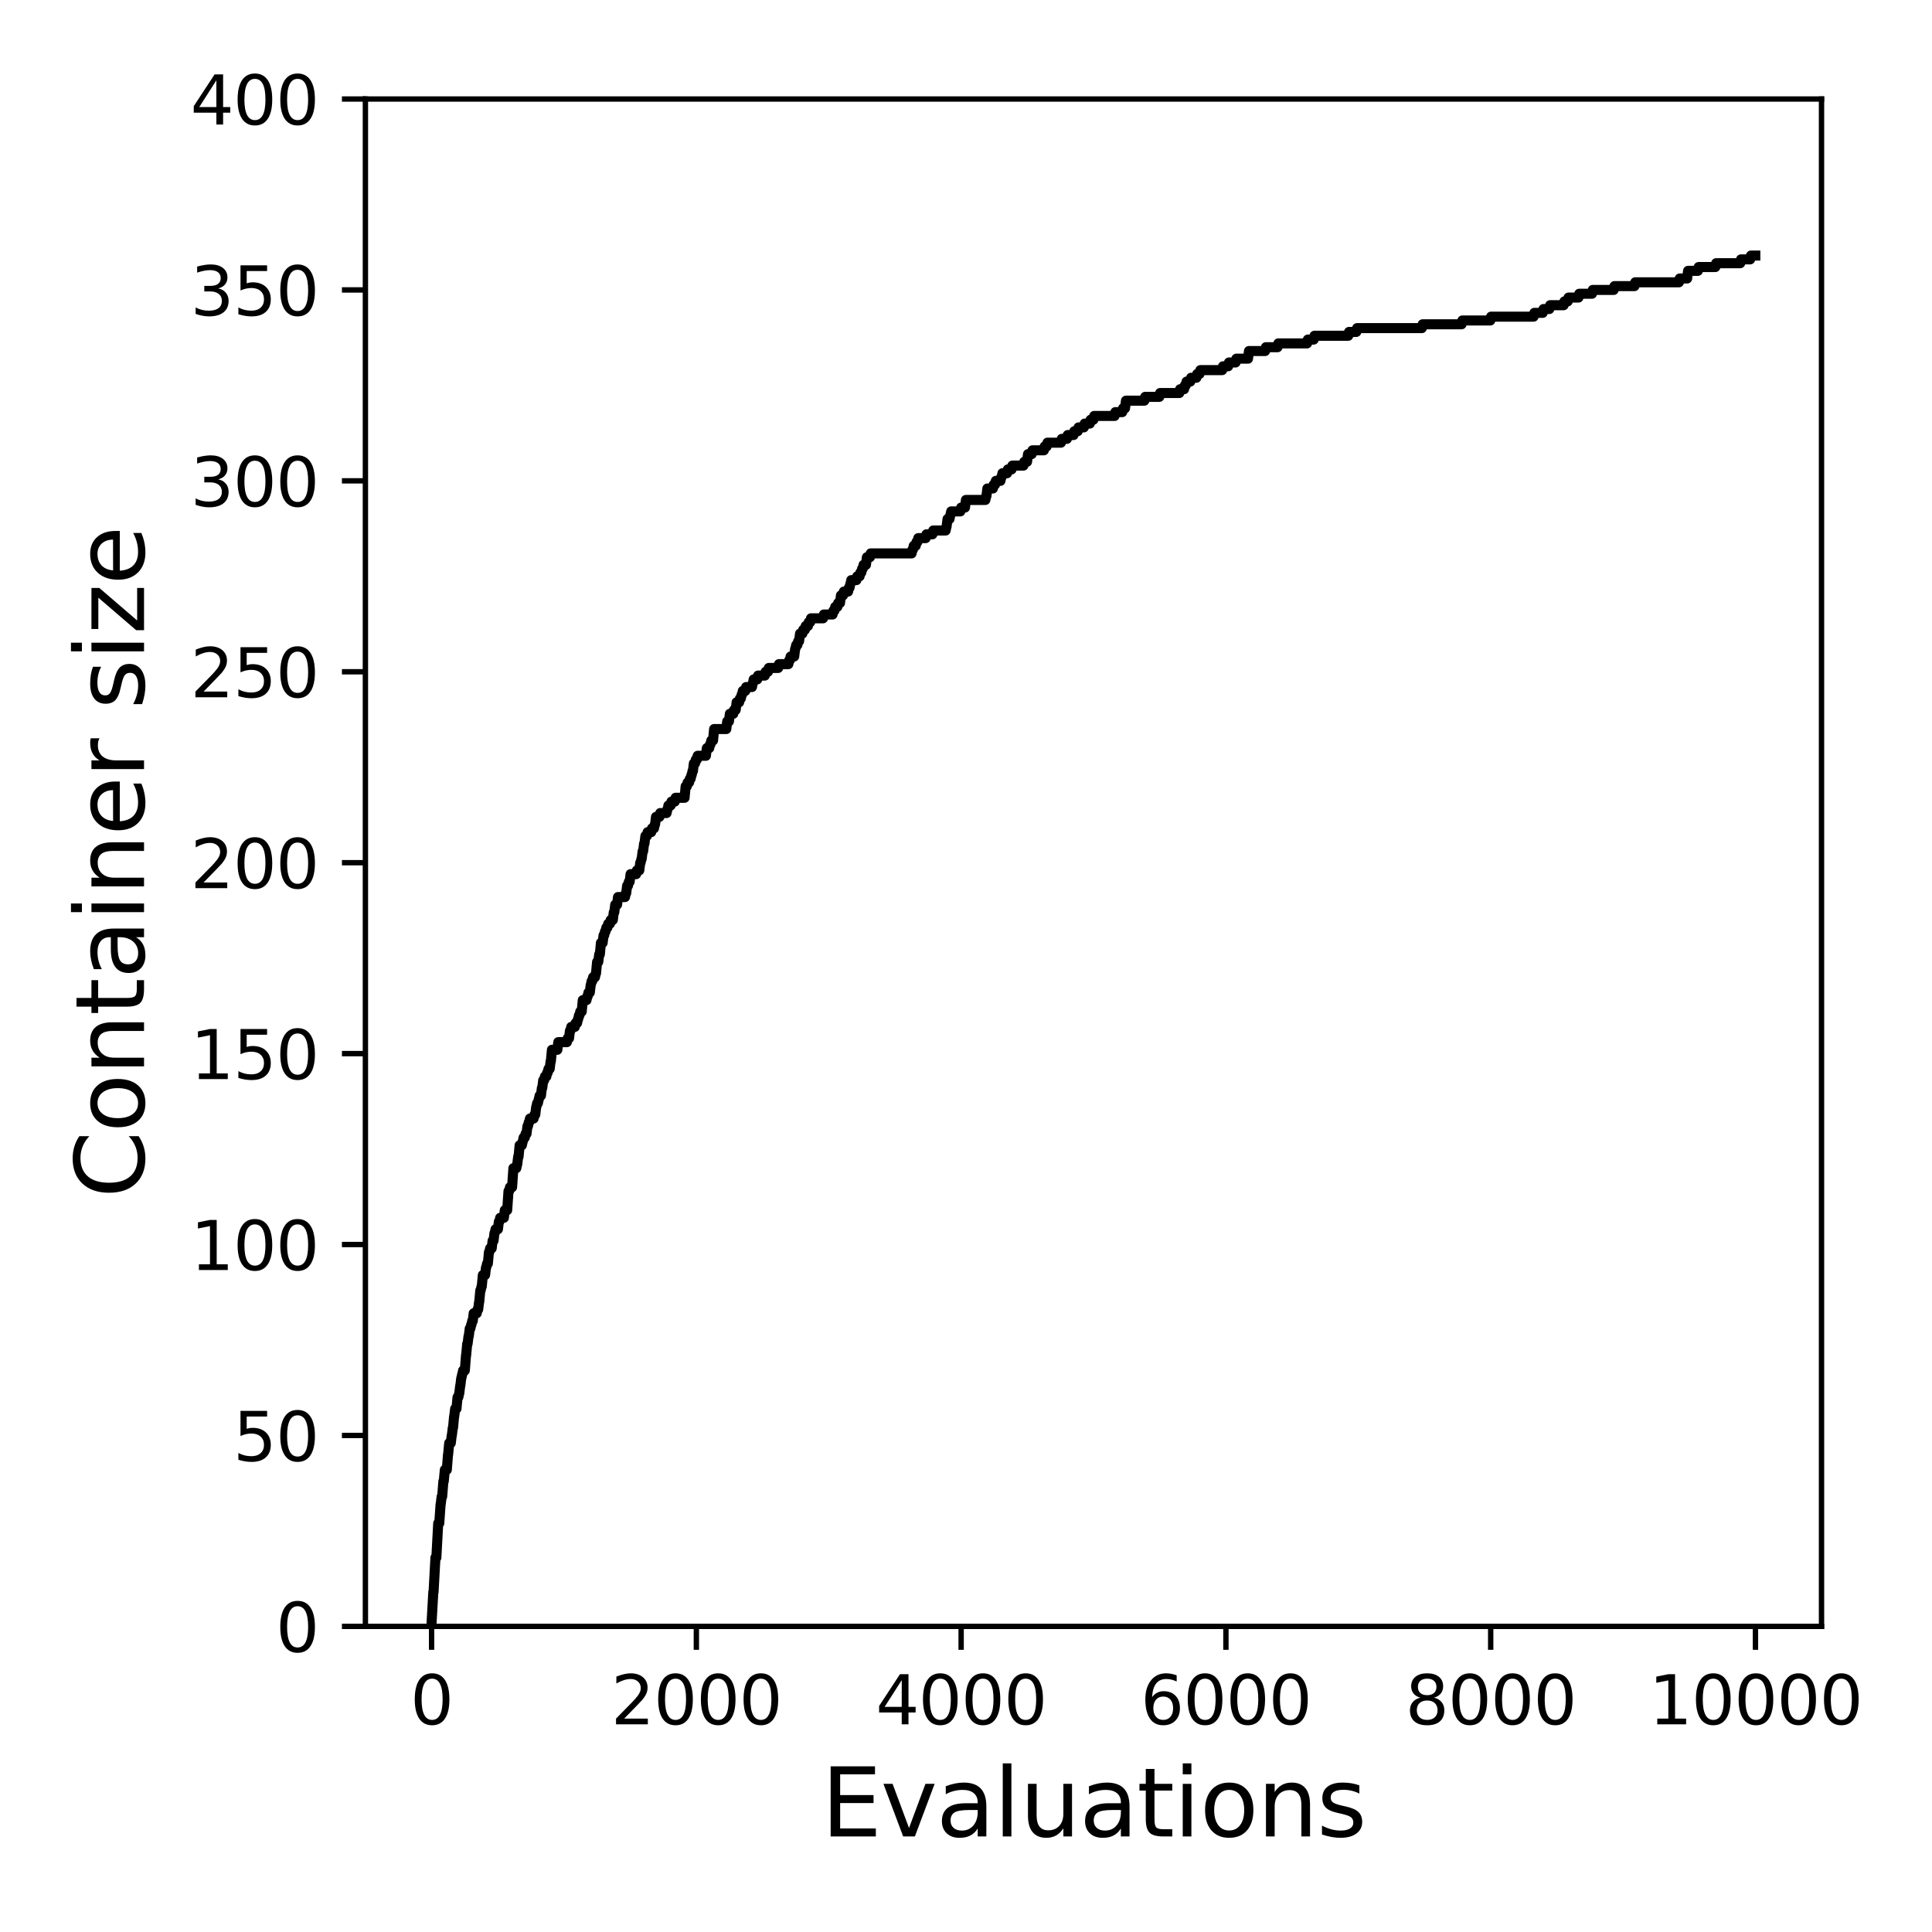 <?xml version="1.0" encoding="utf-8" standalone="no"?>
<!DOCTYPE svg PUBLIC "-//W3C//DTD SVG 1.1//EN"
  "http://www.w3.org/Graphics/SVG/1.1/DTD/svg11.dtd">
<svg xmlns:xlink="http://www.w3.org/1999/xlink" width="288pt" height="288pt" viewBox="0 0 288 288" xmlns="http://www.w3.org/2000/svg" version="1.1">
 <defs>
  <style type="text/css">*{stroke-linejoin: round; stroke-linecap: butt}</style>
 </defs>
 <g id="figure_1">
  <g id="patch_1">
   <path d="M 0 288 
L 288 288 
L 288 0 
L 0 0 
z
" style="fill: #ffffff"/>
  </g>
  <g id="axes_1">
   <g id="patch_2">
    <path d="M 54.47 242.44 
L 271.53 242.44 
L 271.53 14.76 
L 54.47 14.76 
z
" style="fill: #ffffff"/>
   </g>
   <g id="matplotlib.axis_1">
    <g id="xtick_1">
     <g id="line2d_1">
      <defs>
       <path id="mcb878d6174" d="M 0 0 
L 0 3.5 
" style="stroke: #000000; stroke-width: 0.8"/>
      </defs>
      <g>
       <use xlink:href="#mcb878d6174" x="64.336" y="242.44" style="stroke: #000000; stroke-width: 0.8"/>
      </g>
     </g>
     <g id="text_1">
      <!-- 0 -->
      <g transform="translate(61.155 257.038) scale(0.1 -0.1)">
       <defs>
        <path id="DejaVuSans-30" d="M 2034 4250 
Q 1547 4250 1301 3770 
Q 1056 3291 1056 2328 
Q 1056 1369 1301 889 
Q 1547 409 2034 409 
Q 2525 409 2770 889 
Q 3016 1369 3016 2328 
Q 3016 3291 2770 3770 
Q 2525 4250 2034 4250 
z
M 2034 4750 
Q 2819 4750 3233 4129 
Q 3647 3509 3647 2328 
Q 3647 1150 3233 529 
Q 2819 -91 2034 -91 
Q 1250 -91 836 529 
Q 422 1150 422 2328 
Q 422 3509 836 4129 
Q 1250 4750 2034 4750 
z
" transform="scale(0.016)"/>
       </defs>
       <use xlink:href="#DejaVuSans-30"/>
      </g>
     </g>
    </g>
    <g id="xtick_2">
     <g id="line2d_2">
      <g>
       <use xlink:href="#mcb878d6174" x="103.806" y="242.44" style="stroke: #000000; stroke-width: 0.8"/>
      </g>
     </g>
     <g id="text_2">
      <!-- 2000 -->
      <g transform="translate(91.081 257.038) scale(0.1 -0.1)">
       <defs>
        <path id="DejaVuSans-32" d="M 1228 531 
L 3431 531 
L 3431 0 
L 469 0 
L 469 531 
Q 828 903 1448 1529 
Q 2069 2156 2228 2338 
Q 2531 2678 2651 2914 
Q 2772 3150 2772 3378 
Q 2772 3750 2511 3984 
Q 2250 4219 1831 4219 
Q 1534 4219 1204 4116 
Q 875 4013 500 3803 
L 500 4441 
Q 881 4594 1212 4672 
Q 1544 4750 1819 4750 
Q 2544 4750 2975 4387 
Q 3406 4025 3406 3419 
Q 3406 3131 3298 2873 
Q 3191 2616 2906 2266 
Q 2828 2175 2409 1742 
Q 1991 1309 1228 531 
z
" transform="scale(0.016)"/>
       </defs>
       <use xlink:href="#DejaVuSans-32"/>
       <use xlink:href="#DejaVuSans-30" x="63.623"/>
       <use xlink:href="#DejaVuSans-30" x="127.246"/>
       <use xlink:href="#DejaVuSans-30" x="190.869"/>
      </g>
     </g>
    </g>
    <g id="xtick_3">
     <g id="line2d_3">
      <g>
       <use xlink:href="#mcb878d6174" x="143.275" y="242.44" style="stroke: #000000; stroke-width: 0.8"/>
      </g>
     </g>
     <g id="text_3">
      <!-- 4000 -->
      <g transform="translate(130.55 257.038) scale(0.1 -0.1)">
       <defs>
        <path id="DejaVuSans-34" d="M 2419 4116 
L 825 1625 
L 2419 1625 
L 2419 4116 
z
M 2253 4666 
L 3047 4666 
L 3047 1625 
L 3713 1625 
L 3713 1100 
L 3047 1100 
L 3047 0 
L 2419 0 
L 2419 1100 
L 313 1100 
L 313 1709 
L 2253 4666 
z
" transform="scale(0.016)"/>
       </defs>
       <use xlink:href="#DejaVuSans-34"/>
       <use xlink:href="#DejaVuSans-30" x="63.623"/>
       <use xlink:href="#DejaVuSans-30" x="127.246"/>
       <use xlink:href="#DejaVuSans-30" x="190.869"/>
      </g>
     </g>
    </g>
    <g id="xtick_4">
     <g id="line2d_4">
      <g>
       <use xlink:href="#mcb878d6174" x="182.745" y="242.44" style="stroke: #000000; stroke-width: 0.8"/>
      </g>
     </g>
     <g id="text_4">
      <!-- 6000 -->
      <g transform="translate(170.02 257.038) scale(0.1 -0.1)">
       <defs>
        <path id="DejaVuSans-36" d="M 2113 2584 
Q 1688 2584 1439 2293 
Q 1191 2003 1191 1497 
Q 1191 994 1439 701 
Q 1688 409 2113 409 
Q 2538 409 2786 701 
Q 3034 994 3034 1497 
Q 3034 2003 2786 2293 
Q 2538 2584 2113 2584 
z
M 3366 4563 
L 3366 3988 
Q 3128 4100 2886 4159 
Q 2644 4219 2406 4219 
Q 1781 4219 1451 3797 
Q 1122 3375 1075 2522 
Q 1259 2794 1537 2939 
Q 1816 3084 2150 3084 
Q 2853 3084 3261 2657 
Q 3669 2231 3669 1497 
Q 3669 778 3244 343 
Q 2819 -91 2113 -91 
Q 1303 -91 875 529 
Q 447 1150 447 2328 
Q 447 3434 972 4092 
Q 1497 4750 2381 4750 
Q 2619 4750 2861 4703 
Q 3103 4656 3366 4563 
z
" transform="scale(0.016)"/>
       </defs>
       <use xlink:href="#DejaVuSans-36"/>
       <use xlink:href="#DejaVuSans-30" x="63.623"/>
       <use xlink:href="#DejaVuSans-30" x="127.246"/>
       <use xlink:href="#DejaVuSans-30" x="190.869"/>
      </g>
     </g>
    </g>
    <g id="xtick_5">
     <g id="line2d_5">
      <g>
       <use xlink:href="#mcb878d6174" x="222.214" y="242.44" style="stroke: #000000; stroke-width: 0.8"/>
      </g>
     </g>
     <g id="text_5">
      <!-- 8000 -->
      <g transform="translate(209.489 257.038) scale(0.1 -0.1)">
       <defs>
        <path id="DejaVuSans-38" d="M 2034 2216 
Q 1584 2216 1326 1975 
Q 1069 1734 1069 1313 
Q 1069 891 1326 650 
Q 1584 409 2034 409 
Q 2484 409 2743 651 
Q 3003 894 3003 1313 
Q 3003 1734 2745 1975 
Q 2488 2216 2034 2216 
z
M 1403 2484 
Q 997 2584 770 2862 
Q 544 3141 544 3541 
Q 544 4100 942 4425 
Q 1341 4750 2034 4750 
Q 2731 4750 3128 4425 
Q 3525 4100 3525 3541 
Q 3525 3141 3298 2862 
Q 3072 2584 2669 2484 
Q 3125 2378 3379 2068 
Q 3634 1759 3634 1313 
Q 3634 634 3220 271 
Q 2806 -91 2034 -91 
Q 1263 -91 848 271 
Q 434 634 434 1313 
Q 434 1759 690 2068 
Q 947 2378 1403 2484 
z
M 1172 3481 
Q 1172 3119 1398 2916 
Q 1625 2713 2034 2713 
Q 2441 2713 2670 2916 
Q 2900 3119 2900 3481 
Q 2900 3844 2670 4047 
Q 2441 4250 2034 4250 
Q 1625 4250 1398 4047 
Q 1172 3844 1172 3481 
z
" transform="scale(0.016)"/>
       </defs>
       <use xlink:href="#DejaVuSans-38"/>
       <use xlink:href="#DejaVuSans-30" x="63.623"/>
       <use xlink:href="#DejaVuSans-30" x="127.246"/>
       <use xlink:href="#DejaVuSans-30" x="190.869"/>
      </g>
     </g>
    </g>
    <g id="xtick_6">
     <g id="line2d_6">
      <g>
       <use xlink:href="#mcb878d6174" x="261.684" y="242.44" style="stroke: #000000; stroke-width: 0.8"/>
      </g>
     </g>
     <g id="text_6">
      <!-- 10000 -->
      <g transform="translate(245.777 257.038) scale(0.1 -0.1)">
       <defs>
        <path id="DejaVuSans-31" d="M 794 531 
L 1825 531 
L 1825 4091 
L 703 3866 
L 703 4441 
L 1819 4666 
L 2450 4666 
L 2450 531 
L 3481 531 
L 3481 0 
L 794 0 
L 794 531 
z
" transform="scale(0.016)"/>
       </defs>
       <use xlink:href="#DejaVuSans-31"/>
       <use xlink:href="#DejaVuSans-30" x="63.623"/>
       <use xlink:href="#DejaVuSans-30" x="127.246"/>
       <use xlink:href="#DejaVuSans-30" x="190.869"/>
       <use xlink:href="#DejaVuSans-30" x="254.492"/>
      </g>
     </g>
    </g>
    <g id="text_7">
     <!-- Evaluations -->
     <g transform="translate(122.419 273.756) scale(0.14 -0.14)">
      <defs>
       <path id="DejaVuSans-45" d="M 628 4666 
L 3578 4666 
L 3578 4134 
L 1259 4134 
L 1259 2753 
L 3481 2753 
L 3481 2222 
L 1259 2222 
L 1259 531 
L 3634 531 
L 3634 0 
L 628 0 
L 628 4666 
z
" transform="scale(0.016)"/>
       <path id="DejaVuSans-76" d="M 191 3500 
L 800 3500 
L 1894 563 
L 2988 3500 
L 3597 3500 
L 2284 0 
L 1503 0 
L 191 3500 
z
" transform="scale(0.016)"/>
       <path id="DejaVuSans-61" d="M 2194 1759 
Q 1497 1759 1228 1600 
Q 959 1441 959 1056 
Q 959 750 1161 570 
Q 1363 391 1709 391 
Q 2188 391 2477 730 
Q 2766 1069 2766 1631 
L 2766 1759 
L 2194 1759 
z
M 3341 1997 
L 3341 0 
L 2766 0 
L 2766 531 
Q 2569 213 2275 61 
Q 1981 -91 1556 -91 
Q 1019 -91 701 211 
Q 384 513 384 1019 
Q 384 1609 779 1909 
Q 1175 2209 1959 2209 
L 2766 2209 
L 2766 2266 
Q 2766 2663 2505 2880 
Q 2244 3097 1772 3097 
Q 1472 3097 1187 3025 
Q 903 2953 641 2809 
L 641 3341 
Q 956 3463 1253 3523 
Q 1550 3584 1831 3584 
Q 2591 3584 2966 3190 
Q 3341 2797 3341 1997 
z
" transform="scale(0.016)"/>
       <path id="DejaVuSans-6c" d="M 603 4863 
L 1178 4863 
L 1178 0 
L 603 0 
L 603 4863 
z
" transform="scale(0.016)"/>
       <path id="DejaVuSans-75" d="M 544 1381 
L 544 3500 
L 1119 3500 
L 1119 1403 
Q 1119 906 1312 657 
Q 1506 409 1894 409 
Q 2359 409 2629 706 
Q 2900 1003 2900 1516 
L 2900 3500 
L 3475 3500 
L 3475 0 
L 2900 0 
L 2900 538 
Q 2691 219 2414 64 
Q 2138 -91 1772 -91 
Q 1169 -91 856 284 
Q 544 659 544 1381 
z
M 1991 3584 
L 1991 3584 
z
" transform="scale(0.016)"/>
       <path id="DejaVuSans-74" d="M 1172 4494 
L 1172 3500 
L 2356 3500 
L 2356 3053 
L 1172 3053 
L 1172 1153 
Q 1172 725 1289 603 
Q 1406 481 1766 481 
L 2356 481 
L 2356 0 
L 1766 0 
Q 1100 0 847 248 
Q 594 497 594 1153 
L 594 3053 
L 172 3053 
L 172 3500 
L 594 3500 
L 594 4494 
L 1172 4494 
z
" transform="scale(0.016)"/>
       <path id="DejaVuSans-69" d="M 603 3500 
L 1178 3500 
L 1178 0 
L 603 0 
L 603 3500 
z
M 603 4863 
L 1178 4863 
L 1178 4134 
L 603 4134 
L 603 4863 
z
" transform="scale(0.016)"/>
       <path id="DejaVuSans-6f" d="M 1959 3097 
Q 1497 3097 1228 2736 
Q 959 2375 959 1747 
Q 959 1119 1226 758 
Q 1494 397 1959 397 
Q 2419 397 2687 759 
Q 2956 1122 2956 1747 
Q 2956 2369 2687 2733 
Q 2419 3097 1959 3097 
z
M 1959 3584 
Q 2709 3584 3137 3096 
Q 3566 2609 3566 1747 
Q 3566 888 3137 398 
Q 2709 -91 1959 -91 
Q 1206 -91 779 398 
Q 353 888 353 1747 
Q 353 2609 779 3096 
Q 1206 3584 1959 3584 
z
" transform="scale(0.016)"/>
       <path id="DejaVuSans-6e" d="M 3513 2113 
L 3513 0 
L 2938 0 
L 2938 2094 
Q 2938 2591 2744 2837 
Q 2550 3084 2163 3084 
Q 1697 3084 1428 2787 
Q 1159 2491 1159 1978 
L 1159 0 
L 581 0 
L 581 3500 
L 1159 3500 
L 1159 2956 
Q 1366 3272 1645 3428 
Q 1925 3584 2291 3584 
Q 2894 3584 3203 3211 
Q 3513 2838 3513 2113 
z
" transform="scale(0.016)"/>
       <path id="DejaVuSans-73" d="M 2834 3397 
L 2834 2853 
Q 2591 2978 2328 3040 
Q 2066 3103 1784 3103 
Q 1356 3103 1142 2972 
Q 928 2841 928 2578 
Q 928 2378 1081 2264 
Q 1234 2150 1697 2047 
L 1894 2003 
Q 2506 1872 2764 1633 
Q 3022 1394 3022 966 
Q 3022 478 2636 193 
Q 2250 -91 1575 -91 
Q 1294 -91 989 -36 
Q 684 19 347 128 
L 347 722 
Q 666 556 975 473 
Q 1284 391 1588 391 
Q 1994 391 2212 530 
Q 2431 669 2431 922 
Q 2431 1156 2273 1281 
Q 2116 1406 1581 1522 
L 1381 1569 
Q 847 1681 609 1914 
Q 372 2147 372 2553 
Q 372 3047 722 3315 
Q 1072 3584 1716 3584 
Q 2034 3584 2315 3537 
Q 2597 3491 2834 3397 
z
" transform="scale(0.016)"/>
      </defs>
      <use xlink:href="#DejaVuSans-45"/>
      <use xlink:href="#DejaVuSans-76" x="63.184"/>
      <use xlink:href="#DejaVuSans-61" x="122.363"/>
      <use xlink:href="#DejaVuSans-6c" x="183.643"/>
      <use xlink:href="#DejaVuSans-75" x="211.426"/>
      <use xlink:href="#DejaVuSans-61" x="274.805"/>
      <use xlink:href="#DejaVuSans-74" x="336.084"/>
      <use xlink:href="#DejaVuSans-69" x="375.293"/>
      <use xlink:href="#DejaVuSans-6f" x="403.076"/>
      <use xlink:href="#DejaVuSans-6e" x="464.258"/>
      <use xlink:href="#DejaVuSans-73" x="527.637"/>
     </g>
    </g>
   </g>
   <g id="matplotlib.axis_2">
    <g id="ytick_1">
     <g id="line2d_7">
      <defs>
       <path id="m78478c494a" d="M 0 0 
L -3.5 0 
" style="stroke: #000000; stroke-width: 0.8"/>
      </defs>
      <g>
       <use xlink:href="#m78478c494a" x="54.47" y="242.44" style="stroke: #000000; stroke-width: 0.8"/>
      </g>
     </g>
     <g id="text_8">
      <!-- 0 -->
      <g transform="translate(41.108 246.239) scale(0.1 -0.1)">
       <use xlink:href="#DejaVuSans-30"/>
      </g>
     </g>
    </g>
    <g id="ytick_2">
     <g id="line2d_8">
      <g>
       <use xlink:href="#m78478c494a" x="54.47" y="213.98" style="stroke: #000000; stroke-width: 0.8"/>
      </g>
     </g>
     <g id="text_9">
      <!-- 50 -->
      <g transform="translate(34.745 217.779) scale(0.1 -0.1)">
       <defs>
        <path id="DejaVuSans-35" d="M 691 4666 
L 3169 4666 
L 3169 4134 
L 1269 4134 
L 1269 2991 
Q 1406 3038 1543 3061 
Q 1681 3084 1819 3084 
Q 2600 3084 3056 2656 
Q 3513 2228 3513 1497 
Q 3513 744 3044 326 
Q 2575 -91 1722 -91 
Q 1428 -91 1123 -41 
Q 819 9 494 109 
L 494 744 
Q 775 591 1075 516 
Q 1375 441 1709 441 
Q 2250 441 2565 725 
Q 2881 1009 2881 1497 
Q 2881 1984 2565 2268 
Q 2250 2553 1709 2553 
Q 1456 2553 1204 2497 
Q 953 2441 691 2322 
L 691 4666 
z
" transform="scale(0.016)"/>
       </defs>
       <use xlink:href="#DejaVuSans-35"/>
       <use xlink:href="#DejaVuSans-30" x="63.623"/>
      </g>
     </g>
    </g>
    <g id="ytick_3">
     <g id="line2d_9">
      <g>
       <use xlink:href="#m78478c494a" x="54.47" y="185.52" style="stroke: #000000; stroke-width: 0.8"/>
      </g>
     </g>
     <g id="text_10">
      <!-- 100 -->
      <g transform="translate(28.383 189.319) scale(0.1 -0.1)">
       <use xlink:href="#DejaVuSans-31"/>
       <use xlink:href="#DejaVuSans-30" x="63.623"/>
       <use xlink:href="#DejaVuSans-30" x="127.246"/>
      </g>
     </g>
    </g>
    <g id="ytick_4">
     <g id="line2d_10">
      <g>
       <use xlink:href="#m78478c494a" x="54.47" y="157.06" style="stroke: #000000; stroke-width: 0.8"/>
      </g>
     </g>
     <g id="text_11">
      <!-- 150 -->
      <g transform="translate(28.383 160.859) scale(0.1 -0.1)">
       <use xlink:href="#DejaVuSans-31"/>
       <use xlink:href="#DejaVuSans-35" x="63.623"/>
       <use xlink:href="#DejaVuSans-30" x="127.246"/>
      </g>
     </g>
    </g>
    <g id="ytick_5">
     <g id="line2d_11">
      <g>
       <use xlink:href="#m78478c494a" x="54.47" y="128.6" style="stroke: #000000; stroke-width: 0.8"/>
      </g>
     </g>
     <g id="text_12">
      <!-- 200 -->
      <g transform="translate(28.383 132.399) scale(0.1 -0.1)">
       <use xlink:href="#DejaVuSans-32"/>
       <use xlink:href="#DejaVuSans-30" x="63.623"/>
       <use xlink:href="#DejaVuSans-30" x="127.246"/>
      </g>
     </g>
    </g>
    <g id="ytick_6">
     <g id="line2d_12">
      <g>
       <use xlink:href="#m78478c494a" x="54.47" y="100.14" style="stroke: #000000; stroke-width: 0.8"/>
      </g>
     </g>
     <g id="text_13">
      <!-- 250 -->
      <g transform="translate(28.383 103.939) scale(0.1 -0.1)">
       <use xlink:href="#DejaVuSans-32"/>
       <use xlink:href="#DejaVuSans-35" x="63.623"/>
       <use xlink:href="#DejaVuSans-30" x="127.246"/>
      </g>
     </g>
    </g>
    <g id="ytick_7">
     <g id="line2d_13">
      <g>
       <use xlink:href="#m78478c494a" x="54.47" y="71.68" style="stroke: #000000; stroke-width: 0.8"/>
      </g>
     </g>
     <g id="text_14">
      <!-- 300 -->
      <g transform="translate(28.383 75.479) scale(0.1 -0.1)">
       <defs>
        <path id="DejaVuSans-33" d="M 2597 2516 
Q 3050 2419 3304 2112 
Q 3559 1806 3559 1356 
Q 3559 666 3084 287 
Q 2609 -91 1734 -91 
Q 1441 -91 1130 -33 
Q 819 25 488 141 
L 488 750 
Q 750 597 1062 519 
Q 1375 441 1716 441 
Q 2309 441 2620 675 
Q 2931 909 2931 1356 
Q 2931 1769 2642 2001 
Q 2353 2234 1838 2234 
L 1294 2234 
L 1294 2753 
L 1863 2753 
Q 2328 2753 2575 2939 
Q 2822 3125 2822 3475 
Q 2822 3834 2567 4026 
Q 2313 4219 1838 4219 
Q 1578 4219 1281 4162 
Q 984 4106 628 3988 
L 628 4550 
Q 988 4650 1302 4700 
Q 1616 4750 1894 4750 
Q 2613 4750 3031 4423 
Q 3450 4097 3450 3541 
Q 3450 3153 3228 2886 
Q 3006 2619 2597 2516 
z
" transform="scale(0.016)"/>
       </defs>
       <use xlink:href="#DejaVuSans-33"/>
       <use xlink:href="#DejaVuSans-30" x="63.623"/>
       <use xlink:href="#DejaVuSans-30" x="127.246"/>
      </g>
     </g>
    </g>
    <g id="ytick_8">
     <g id="line2d_14">
      <g>
       <use xlink:href="#m78478c494a" x="54.47" y="43.22" style="stroke: #000000; stroke-width: 0.8"/>
      </g>
     </g>
     <g id="text_15">
      <!-- 350 -->
      <g transform="translate(28.383 47.019) scale(0.1 -0.1)">
       <use xlink:href="#DejaVuSans-33"/>
       <use xlink:href="#DejaVuSans-35" x="63.623"/>
       <use xlink:href="#DejaVuSans-30" x="127.246"/>
      </g>
     </g>
    </g>
    <g id="ytick_9">
     <g id="line2d_15">
      <g>
       <use xlink:href="#m78478c494a" x="54.47" y="14.76" style="stroke: #000000; stroke-width: 0.8"/>
      </g>
     </g>
     <g id="text_16">
      <!-- 400 -->
      <g transform="translate(28.383 18.559) scale(0.1 -0.1)">
       <use xlink:href="#DejaVuSans-34"/>
       <use xlink:href="#DejaVuSans-30" x="63.623"/>
       <use xlink:href="#DejaVuSans-30" x="127.246"/>
      </g>
     </g>
    </g>
    <g id="text_17">
     <!-- Container size -->
     <g transform="translate(21.471 178.604) rotate(-90) scale(0.14 -0.14)">
      <defs>
       <path id="DejaVuSans-43" d="M 4122 4306 
L 4122 3641 
Q 3803 3938 3442 4084 
Q 3081 4231 2675 4231 
Q 1875 4231 1450 3742 
Q 1025 3253 1025 2328 
Q 1025 1406 1450 917 
Q 1875 428 2675 428 
Q 3081 428 3442 575 
Q 3803 722 4122 1019 
L 4122 359 
Q 3791 134 3420 21 
Q 3050 -91 2638 -91 
Q 1578 -91 968 557 
Q 359 1206 359 2328 
Q 359 3453 968 4101 
Q 1578 4750 2638 4750 
Q 3056 4750 3426 4639 
Q 3797 4528 4122 4306 
z
" transform="scale(0.016)"/>
       <path id="DejaVuSans-65" d="M 3597 1894 
L 3597 1613 
L 953 1613 
Q 991 1019 1311 708 
Q 1631 397 2203 397 
Q 2534 397 2845 478 
Q 3156 559 3463 722 
L 3463 178 
Q 3153 47 2828 -22 
Q 2503 -91 2169 -91 
Q 1331 -91 842 396 
Q 353 884 353 1716 
Q 353 2575 817 3079 
Q 1281 3584 2069 3584 
Q 2775 3584 3186 3129 
Q 3597 2675 3597 1894 
z
M 3022 2063 
Q 3016 2534 2758 2815 
Q 2500 3097 2075 3097 
Q 1594 3097 1305 2825 
Q 1016 2553 972 2059 
L 3022 2063 
z
" transform="scale(0.016)"/>
       <path id="DejaVuSans-72" d="M 2631 2963 
Q 2534 3019 2420 3045 
Q 2306 3072 2169 3072 
Q 1681 3072 1420 2755 
Q 1159 2438 1159 1844 
L 1159 0 
L 581 0 
L 581 3500 
L 1159 3500 
L 1159 2956 
Q 1341 3275 1631 3429 
Q 1922 3584 2338 3584 
Q 2397 3584 2469 3576 
Q 2541 3569 2628 3553 
L 2631 2963 
z
" transform="scale(0.016)"/>
       <path id="DejaVuSans-20" transform="scale(0.016)"/>
       <path id="DejaVuSans-7a" d="M 353 3500 
L 3084 3500 
L 3084 2975 
L 922 459 
L 3084 459 
L 3084 0 
L 275 0 
L 275 525 
L 2438 3041 
L 353 3041 
L 353 3500 
z
" transform="scale(0.016)"/>
      </defs>
      <use xlink:href="#DejaVuSans-43"/>
      <use xlink:href="#DejaVuSans-6f" x="69.824"/>
      <use xlink:href="#DejaVuSans-6e" x="131.006"/>
      <use xlink:href="#DejaVuSans-74" x="194.385"/>
      <use xlink:href="#DejaVuSans-61" x="233.594"/>
      <use xlink:href="#DejaVuSans-69" x="294.873"/>
      <use xlink:href="#DejaVuSans-6e" x="322.656"/>
      <use xlink:href="#DejaVuSans-65" x="386.035"/>
      <use xlink:href="#DejaVuSans-72" x="447.559"/>
      <use xlink:href="#DejaVuSans-20" x="488.672"/>
      <use xlink:href="#DejaVuSans-73" x="520.459"/>
      <use xlink:href="#DejaVuSans-69" x="572.559"/>
      <use xlink:href="#DejaVuSans-7a" x="600.342"/>
      <use xlink:href="#DejaVuSans-65" x="652.832"/>
     </g>
    </g>
   </g>
   <g id="line2d_16">
    <path d="M 64.336 241.871 
L 64.593 237.317 
L 64.632 237.317 
L 64.909 232.194 
L 65.047 232.194 
L 65.323 227.072 
L 65.481 227.072 
L 65.678 224.226 
L 65.698 224.226 
L 65.836 223.087 
L 65.915 223.087 
L 66.093 220.81 
L 66.152 220.81 
L 66.31 219.103 
L 66.606 219.103 
L 66.783 216.826 
L 66.803 216.826 
L 66.961 215.118 
L 67.198 215.118 
L 67.336 213.98 
L 67.356 213.98 
L 67.494 212.842 
L 67.533 212.842 
L 67.691 211.134 
L 67.711 211.134 
L 67.849 209.996 
L 68.046 209.996 
L 68.204 208.288 
L 68.323 208.288 
L 68.441 207.719 
L 68.461 207.719 
L 68.599 206.58 
L 68.619 206.58 
L 68.757 205.442 
L 68.777 205.442 
L 68.895 204.873 
L 68.915 204.873 
L 69.033 204.304 
L 69.29 204.304 
L 69.467 202.027 
L 69.487 202.027 
L 69.645 200.319 
L 69.704 200.319 
L 69.842 199.181 
L 69.882 199.181 
L 70.02 198.042 
L 70.119 198.042 
L 70.237 197.473 
L 70.277 197.473 
L 70.395 196.904 
L 70.474 196.904 
L 70.612 195.766 
L 71.066 195.766 
L 71.184 195.196 
L 71.283 195.196 
L 71.421 194.058 
L 71.441 194.058 
L 71.599 192.35 
L 71.658 192.35 
L 71.776 191.781 
L 71.816 191.781 
L 71.974 190.074 
L 72.309 190.074 
L 72.447 188.935 
L 72.487 188.935 
L 72.605 188.366 
L 72.724 188.366 
L 72.882 186.658 
L 72.941 186.658 
L 73.059 186.089 
L 73.296 186.089 
L 73.434 184.951 
L 73.572 184.951 
L 73.71 183.812 
L 73.75 183.812 
L 73.868 183.243 
L 74.223 183.243 
L 74.362 182.105 
L 74.441 182.105 
L 74.559 181.536 
L 75.112 181.536 
L 75.25 180.397 
L 75.605 180.397 
L 75.802 177.551 
L 75.901 177.551 
L 76.019 176.982 
L 76.335 176.982 
L 76.532 174.136 
L 76.967 174.136 
L 77.085 173.567 
L 77.105 173.567 
L 77.243 172.428 
L 77.302 172.428 
L 77.46 170.721 
L 77.795 170.721 
L 77.914 170.152 
L 77.934 170.152 
L 78.052 169.582 
L 78.23 169.582 
L 78.348 169.013 
L 78.486 169.013 
L 78.624 167.875 
L 78.703 167.875 
L 78.822 167.306 
L 78.881 167.306 
L 78.999 166.736 
L 79.552 166.736 
L 79.67 166.167 
L 79.789 166.167 
L 79.927 165.029 
L 79.947 165.029 
L 80.065 164.46 
L 80.183 164.46 
L 80.302 163.89 
L 80.321 163.89 
L 80.44 163.321 
L 80.637 163.321 
L 80.775 162.183 
L 80.835 162.183 
L 80.973 161.044 
L 81.111 161.044 
L 81.229 160.475 
L 81.446 160.475 
L 81.565 159.906 
L 81.644 159.906 
L 81.762 159.337 
L 81.94 159.337 
L 82.078 158.198 
L 82.117 158.198 
L 82.275 156.491 
L 83.084 156.491 
L 83.222 155.352 
L 84.505 155.352 
L 84.624 154.783 
L 84.821 154.783 
L 84.959 153.645 
L 85.038 153.645 
L 85.156 153.076 
L 85.689 153.076 
L 85.808 152.506 
L 86.025 152.506 
L 86.143 151.937 
L 86.183 151.937 
L 86.301 151.368 
L 86.38 151.368 
L 86.498 150.799 
L 86.716 150.799 
L 86.873 149.091 
L 87.426 149.091 
L 87.544 148.522 
L 87.604 148.522 
L 87.722 147.953 
L 87.919 147.953 
L 88.057 146.814 
L 88.077 146.814 
L 88.196 146.245 
L 88.294 146.245 
L 88.413 145.676 
L 88.689 145.676 
L 88.807 145.107 
L 88.847 145.107 
L 89.005 143.399 
L 89.182 143.399 
L 89.321 142.261 
L 89.419 142.261 
L 89.577 140.553 
L 89.834 140.553 
L 89.972 139.415 
L 90.07 139.415 
L 90.189 138.846 
L 90.268 138.846 
L 90.386 138.276 
L 90.544 138.276 
L 90.662 137.707 
L 90.919 137.707 
L 91.037 137.138 
L 91.353 137.138 
L 91.491 136 
L 91.57 136 
L 91.708 134.861 
L 91.985 134.861 
L 92.123 133.723 
L 93.169 133.723 
L 93.287 133.154 
L 93.346 133.154 
L 93.485 132.015 
L 93.623 132.015 
L 93.741 131.446 
L 93.86 131.446 
L 93.998 130.308 
L 94.827 130.308 
L 94.945 129.738 
L 95.3 129.738 
L 95.438 128.6 
L 95.497 128.6 
L 95.616 128.031 
L 95.655 128.031 
L 95.794 126.892 
L 95.872 126.892 
L 96.011 125.754 
L 96.07 125.754 
L 96.208 124.616 
L 96.425 124.616 
L 96.543 124.046 
L 97.076 124.046 
L 97.195 123.477 
L 97.491 123.477 
L 97.609 122.908 
L 97.649 122.908 
L 97.787 121.77 
L 98.3 121.77 
L 98.418 121.2 
L 99.365 121.2 
L 99.484 120.631 
L 99.523 120.631 
L 99.642 120.062 
L 99.977 120.062 
L 100.096 119.493 
L 100.589 119.493 
L 100.707 118.924 
L 102.049 118.924 
L 102.207 117.216 
L 102.385 117.216 
L 102.503 116.647 
L 102.72 116.647 
L 102.839 116.078 
L 102.957 116.078 
L 103.076 115.508 
L 103.115 115.508 
L 103.233 114.939 
L 103.293 114.939 
L 103.431 113.801 
L 103.608 113.801 
L 103.727 113.232 
L 103.885 113.232 
L 104.003 112.662 
L 105.227 112.662 
L 105.365 111.524 
L 105.72 111.524 
L 105.838 110.955 
L 105.917 110.955 
L 106.036 110.386 
L 106.292 110.386 
L 106.45 108.678 
L 108.266 108.678 
L 108.404 107.54 
L 108.661 107.54 
L 108.799 106.401 
L 109.312 106.401 
L 109.43 105.832 
L 109.667 105.832 
L 109.805 104.694 
L 110.18 104.694 
L 110.299 104.124 
L 110.437 104.124 
L 110.555 103.555 
L 110.614 103.555 
L 110.733 102.986 
L 111.108 102.986 
L 111.226 102.417 
L 112.094 102.417 
L 112.213 101.848 
L 112.233 101.848 
L 112.351 101.278 
L 112.884 101.278 
L 113.002 100.709 
L 114.009 100.709 
L 114.127 100.14 
L 114.482 100.14 
L 114.601 99.571 
L 116.002 99.571 
L 116.12 99.002 
L 117.521 99.002 
L 117.64 98.432 
L 117.739 98.432 
L 117.857 97.863 
L 118.39 97.863 
L 118.528 96.725 
L 118.567 96.725 
L 118.686 96.156 
L 118.863 96.156 
L 118.982 95.586 
L 119.12 95.586 
L 119.258 94.448 
L 119.613 94.448 
L 119.732 93.879 
L 119.988 93.879 
L 120.107 93.31 
L 120.442 93.31 
L 120.561 92.74 
L 120.778 92.74 
L 120.896 92.171 
L 122.692 92.171 
L 122.81 91.602 
L 124.113 91.602 
L 124.231 91.033 
L 124.389 91.033 
L 124.508 90.464 
L 124.823 90.464 
L 124.942 89.894 
L 125.218 89.894 
L 125.356 88.756 
L 125.672 88.756 
L 125.79 88.187 
L 126.422 88.187 
L 126.54 87.618 
L 126.639 87.618 
L 126.757 87.048 
L 126.777 87.048 
L 126.895 86.479 
L 127.665 86.479 
L 127.783 85.91 
L 128.139 85.91 
L 128.257 85.341 
L 128.395 85.341 
L 128.514 84.772 
L 128.612 84.772 
L 128.731 84.202 
L 129.086 84.202 
L 129.224 83.064 
L 129.678 83.064 
L 129.796 82.495 
L 135.894 82.495 
L 136.013 81.926 
L 136.092 81.926 
L 136.21 81.356 
L 136.506 81.356 
L 136.625 80.787 
L 136.763 80.787 
L 136.881 80.218 
L 137.986 80.218 
L 138.105 79.649 
L 138.993 79.649 
L 139.111 79.08 
L 140.966 79.08 
L 141.085 78.51 
L 141.104 78.51 
L 141.243 77.372 
L 141.539 77.372 
L 141.657 76.803 
L 141.677 76.803 
L 141.795 76.234 
L 143.157 76.234 
L 143.275 75.664 
L 143.848 75.664 
L 143.986 74.526 
L 146.887 74.526 
L 147.005 73.957 
L 147.045 73.957 
L 147.183 72.818 
L 148.012 72.818 
L 148.13 72.249 
L 148.327 72.249 
L 148.446 71.68 
L 149.136 71.68 
L 149.255 71.111 
L 149.314 71.111 
L 149.432 70.542 
L 150.123 70.542 
L 150.242 69.972 
L 150.794 69.972 
L 150.913 69.403 
L 152.57 69.403 
L 152.689 68.834 
L 153.103 68.834 
L 153.241 67.696 
L 153.794 67.696 
L 153.912 67.126 
L 155.609 67.126 
L 155.728 66.557 
L 156.024 66.557 
L 156.142 65.988 
L 158.155 65.988 
L 158.274 65.419 
L 159.043 65.419 
L 159.162 64.85 
L 160.03 64.85 
L 160.148 64.28 
L 160.662 64.28 
L 160.78 63.711 
L 161.569 63.711 
L 161.688 63.142 
L 162.457 63.142 
L 162.576 62.573 
L 162.99 62.573 
L 163.109 62.004 
L 166.148 62.004 
L 166.266 61.434 
L 167.292 61.434 
L 167.411 60.865 
L 167.707 60.865 
L 167.845 59.727 
L 170.588 59.727 
L 170.706 59.158 
L 172.818 59.158 
L 172.937 58.588 
L 175.798 58.588 
L 175.916 58.019 
L 176.508 58.019 
L 176.627 57.45 
L 176.765 57.45 
L 176.883 56.881 
L 177.436 56.881 
L 177.554 56.312 
L 178.344 56.312 
L 178.462 55.742 
L 178.817 55.742 
L 178.936 55.173 
L 182.192 55.173 
L 182.31 54.604 
L 183.08 54.604 
L 183.199 54.035 
L 184.185 54.035 
L 184.304 53.466 
L 186.04 53.466 
L 186.179 52.327 
L 188.586 52.327 
L 188.705 51.758 
L 190.441 51.758 
L 190.56 51.189 
L 194.842 51.189 
L 194.96 50.62 
L 195.829 50.62 
L 195.947 50.05 
L 200.98 50.05 
L 201.098 49.481 
L 202.183 49.481 
L 202.302 48.912 
L 211.952 48.912 
L 212.07 48.343 
L 217.872 48.343 
L 217.991 47.774 
L 222.155 47.774 
L 222.273 47.204 
L 228.608 47.204 
L 228.727 46.635 
L 229.97 46.635 
L 230.088 46.066 
L 230.957 46.066 
L 231.075 45.497 
L 233.088 45.497 
L 233.206 44.928 
L 233.7 44.928 
L 233.818 44.358 
L 235.298 44.358 
L 235.417 43.789 
L 237.311 43.789 
L 237.43 43.22 
L 240.548 43.22 
L 240.666 42.651 
L 243.646 42.651 
L 243.764 42.082 
L 250.277 42.082 
L 250.395 41.512 
L 251.5 41.512 
L 251.639 40.374 
L 253.099 40.374 
L 253.217 39.805 
L 255.704 39.805 
L 255.822 39.236 
L 259.414 39.236 
L 259.532 38.666 
L 260.894 38.666 
L 261.013 38.097 
L 261.664 38.097 
L 261.664 38.097 
" clip-path="url(#peb4dbf669d)" style="fill: none; stroke: #000000; stroke-width: 1.5; stroke-linecap: square"/>
   </g>
   <g id="patch_3">
    <path d="M 54.47 242.44 
L 54.47 14.76 
" style="fill: none; stroke: #000000; stroke-width: 0.8; stroke-linejoin: miter; stroke-linecap: square"/>
   </g>
   <g id="patch_4">
    <path d="M 271.53 242.44 
L 271.53 14.76 
" style="fill: none; stroke: #000000; stroke-width: 0.8; stroke-linejoin: miter; stroke-linecap: square"/>
   </g>
   <g id="patch_5">
    <path d="M 54.47 242.44 
L 271.53 242.44 
" style="fill: none; stroke: #000000; stroke-width: 0.8; stroke-linejoin: miter; stroke-linecap: square"/>
   </g>
   <g id="patch_6">
    <path d="M 54.47 14.76 
L 271.53 14.76 
" style="fill: none; stroke: #000000; stroke-width: 0.8; stroke-linejoin: miter; stroke-linecap: square"/>
   </g>
  </g>
 </g>
 <defs>
  <clipPath id="peb4dbf669d">
   <rect x="54.47" y="14.76" width="217.06" height="227.68"/>
  </clipPath>
 </defs>
</svg>
